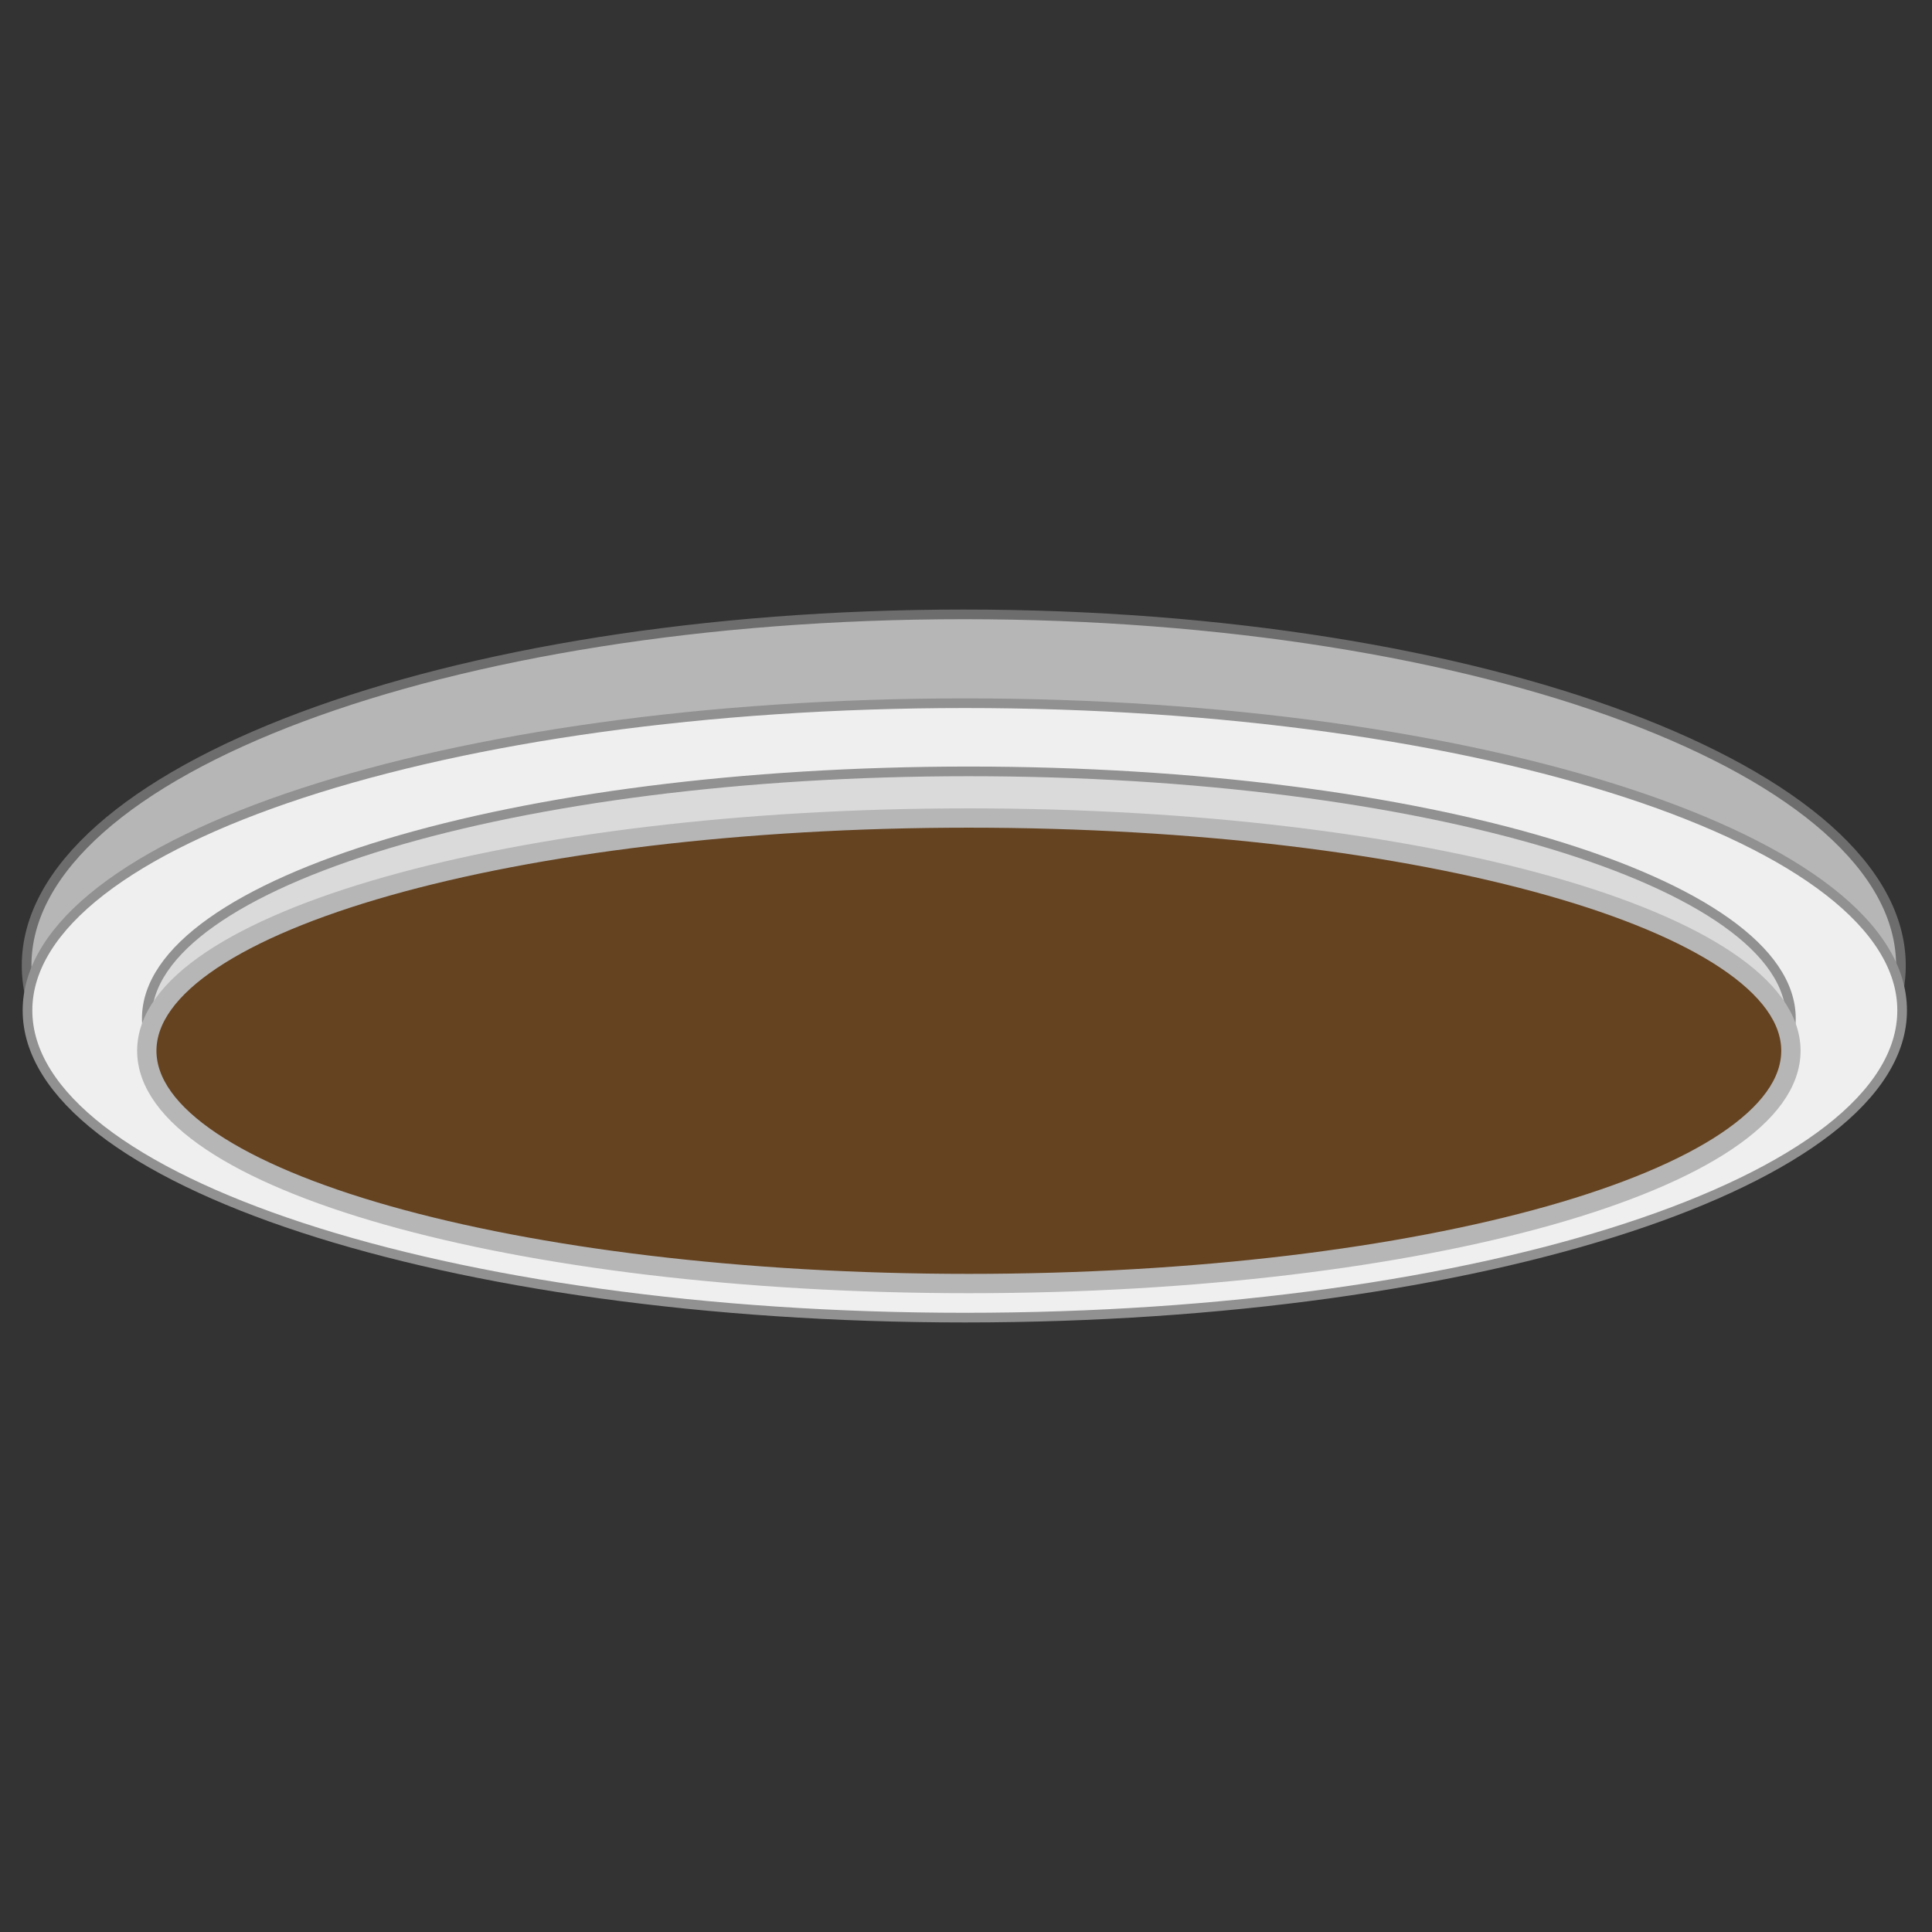 <svg xmlns="http://www.w3.org/2000/svg" xmlns:se="http://svg-edit.googlecode.com" xmlns:xlink="http://www.w3.org/1999/xlink" xmlns:dc="http://purl.org/dc/elements/1.1/" xmlns:cc="http://creativecommons.org/ns#" xmlns:rdf="http://www.w3.org/1999/02/22-rdf-syntax-ns#" xmlns:inkscape="http://www.inkscape.org/namespaces/inkscape" width="200" height="200" style="">
                                    <rect width="100%" height="100%" fill="#333333" stroke="none"/>
                                    <title>my vector image</title>
                                    <!-- Created with Vector Paint - http://www.vectorpaint.yaks.com/ https://chrome.google.com/webstore/detail/hnbpdiengicdefcjecjbnjnoifekhgdo -->
                                    <rect id="backgroundrect" width="100%" height="100%" x="0" y="0" fill="#FFFFFF" stroke="none" style="" class="" opacity="0"/>
                                <g style="" class="currentLayer"><title>Layer 1</title><g class="" id="svg_2"><path fill="#b6b6b6" fill-opacity="1" stroke="#6d6d6d" stroke-opacity="1" stroke-width="1" stroke-dasharray="none" stroke-linejoin="round" stroke-linecap="butt" stroke-dashoffset="" fill-rule="nonzero" opacity="1" marker-start="" marker-mid="" marker-end="" d="M2.754,99.954 C2.754,79.869 46.169,63.6 99.769,63.6 C153.369,63.6 196.784,79.869 196.784,99.954 C196.784,120.038 153.369,136.307 99.769,136.307 C46.169,136.307 2.754,120.038 2.754,99.954 z" id="svg_4" class=""/><path fill="#efefef" fill-opacity="1" stroke="#919191" stroke-opacity="1" stroke-width="1" stroke-dasharray="none" stroke-linejoin="round" stroke-linecap="butt" stroke-dashoffset="" fill-rule="nonzero" opacity="1" marker-start="" marker-mid="" marker-end="" d="M2.847,104.598 C2.847,87.028 46.269,72.796 99.877,72.796 C153.486,72.796 196.908,87.028 196.908,104.598 C196.908,122.168 153.486,136.4 99.877,136.4 C46.269,136.4 2.847,122.168 2.847,104.598 z" id="svg_1" class=""/><path fill="#dadada" fill-opacity="1" stroke="#919191" stroke-width="1" stroke-dasharray="none" stroke-linejoin="round" stroke-linecap="butt" stroke-dashoffset="" fill-rule="nonzero" opacity="1" marker-start="" marker-mid="" marker-end="" d="M15.196,105.433 C15.196,91.3 53.279,79.853 100.295,79.853 C147.311,79.853 185.394,91.3 185.394,105.433 C185.394,119.566 147.311,131.014 100.295,131.014 C53.279,131.014 15.196,119.566 15.196,105.433 z" class="" id="svg_13" stroke-opacity="1"/><path fill="#654321" fill-opacity="1" stroke="#b6b6b6" stroke-width="2" stroke-dasharray="none" stroke-linejoin="round" stroke-linecap="butt" stroke-dashoffset="" fill-rule="nonzero" opacity="1" marker-start="" marker-mid="" marker-end="" d="M15.196,108.776 C15.196,95.464 53.279,84.681 100.295,84.681 C147.311,84.681 185.394,95.464 185.394,108.776 C185.394,122.088 147.311,132.871 100.295,132.871 C53.279,132.871 15.196,122.088 15.196,108.776 z" id="svg_10" class="" stroke-opacity="1"/></g></g></svg>